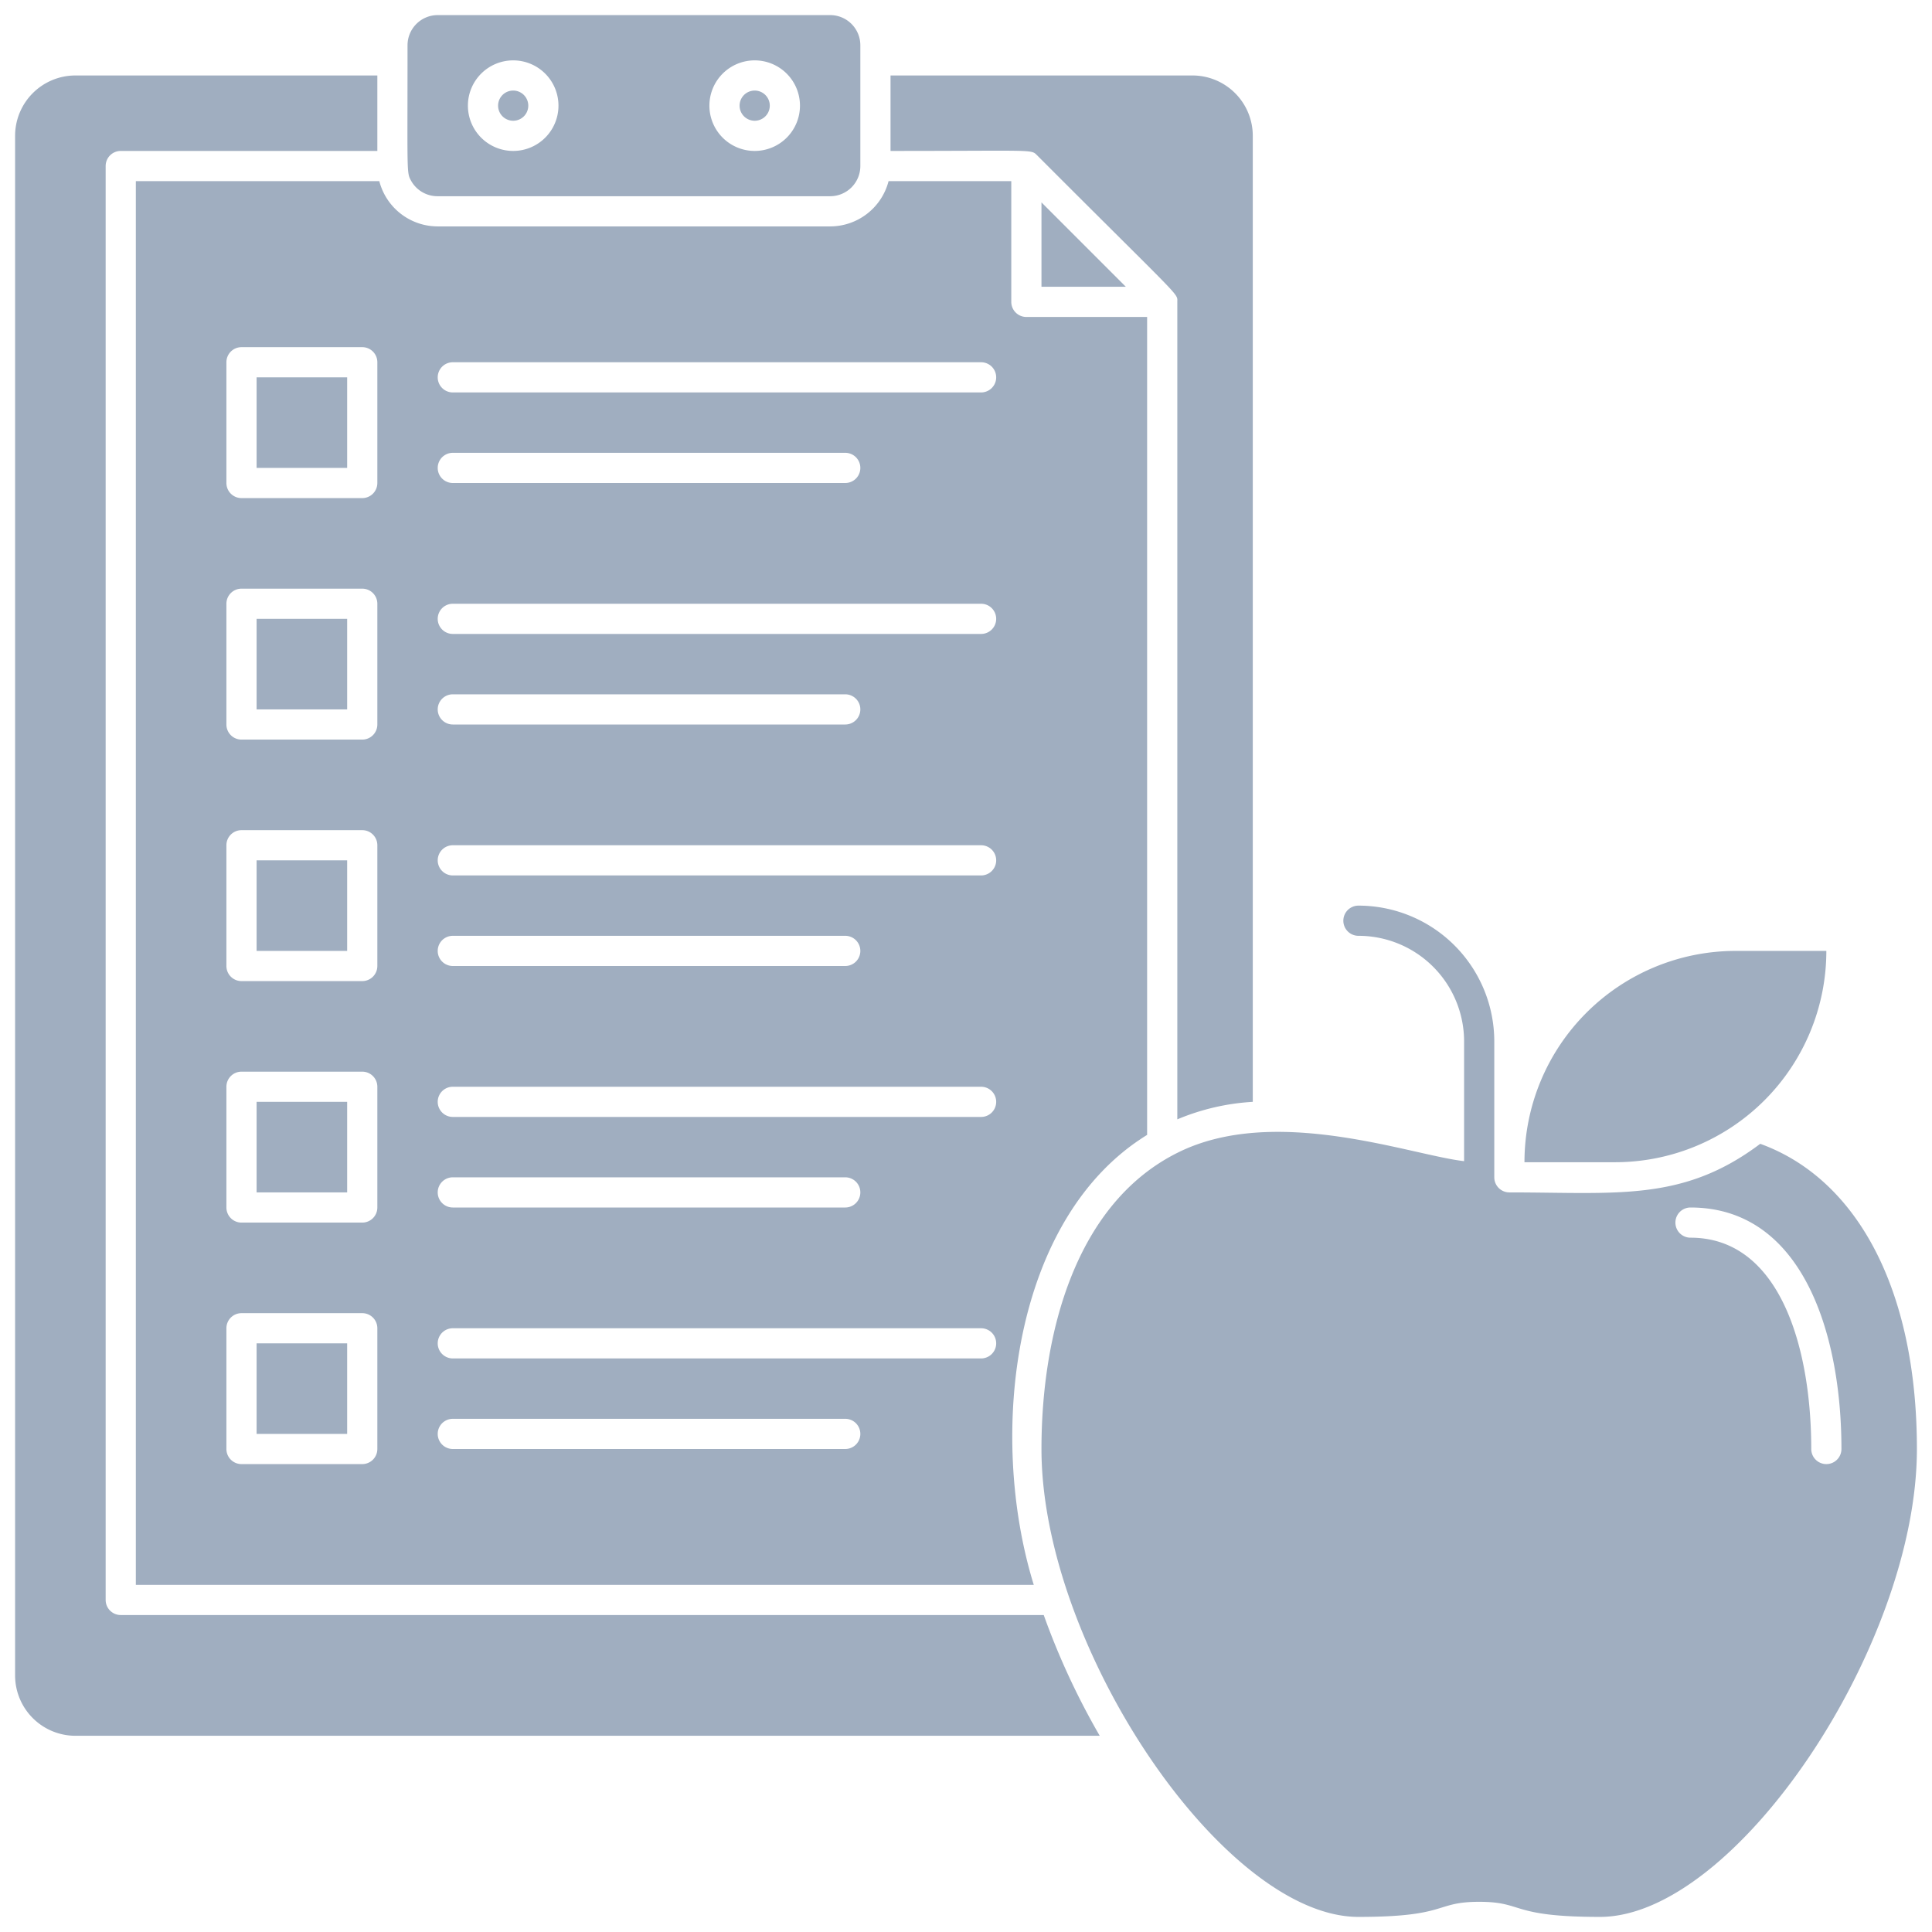 <svg xmlns="http://www.w3.org/2000/svg" viewBox="0 0 128 128"><defs><style>.cls-1{fill:#a0aec0;}</style></defs><title>Food List</title><g id="Food_List" data-name="Food List"><path class="cls-1" d="M8,107a1,1,0,0,1-1-1V11a1,1,0,0,1,1-1H25V5H5A4,4,0,0,0,1,9V111a4,4,0,0,0,4,4H72.86a48.68,48.68,0,0,1-3.71-8Z"/><polygon class="cls-1" points="74.59 19 69 13.41 69 19 74.59 19"/><rect class="cls-1" x="17" y="25" width="6" height="6"/><rect class="cls-1" x="17" y="41" width="6" height="6"/><path class="cls-1" d="M9,105H68.49C65.4,95,67.09,80.67,76,75.19V21H68a1,1,0,0,1-1-1V12H58.87A4,4,0,0,1,55,15H29a4,4,0,0,1-3.87-3H9ZM30,24H65a1,1,0,0,1,0,2H30A1,1,0,0,1,30,24Zm0,6H56a1,1,0,0,1,0,2H30A1,1,0,0,1,30,30Zm0,10H65a1,1,0,0,1,0,2H30A1,1,0,0,1,30,40Zm0,6H56a1,1,0,0,1,0,2H30A1,1,0,0,1,30,46Zm0,10H65a1,1,0,0,1,0,2H30A1,1,0,0,1,30,56Zm0,6H56a1,1,0,0,1,0,2H30A1,1,0,0,1,30,62Zm0,10H65a1,1,0,0,1,0,2H30A1,1,0,0,1,30,72Zm0,6H56a1,1,0,0,1,0,2H30A1,1,0,0,1,30,78Zm0,10H65a1,1,0,0,1,0,2H30A1,1,0,0,1,30,88Zm0,6H56a1,1,0,0,1,0,2H30A1,1,0,0,1,30,94ZM15,24a1,1,0,0,1,1-1h8a1,1,0,0,1,1,1v8a1,1,0,0,1-1,1H16a1,1,0,0,1-1-1Zm0,16a1,1,0,0,1,1-1h8a1,1,0,0,1,1,1v8a1,1,0,0,1-1,1H16a1,1,0,0,1-1-1Zm0,16a1,1,0,0,1,1-1h8a1,1,0,0,1,1,1v8a1,1,0,0,1-1,1H16a1,1,0,0,1-1-1Zm0,16a1,1,0,0,1,1-1h8a1,1,0,0,1,1,1v8a1,1,0,0,1-1,1H16a1,1,0,0,1-1-1Zm0,16a1,1,0,0,1,1-1h8a1,1,0,0,1,1,1v8a1,1,0,0,1-1,1H16a1,1,0,0,1-1-1Z"/><rect class="cls-1" x="17" y="57" width="6" height="6"/><rect class="cls-1" x="17" y="73" width="6" height="6"/><rect class="cls-1" x="17" y="89" width="6" height="6"/><path class="cls-1" d="M68.71,10.29C78.41,20,78,19.4,78,20V74.16A15.16,15.16,0,0,1,83,73V9a4,4,0,0,0-4-4H59v5C68.61,10,68.3,9.88,68.71,10.29Z"/><path class="cls-1" d="M116.62,75.78C111.49,79.64,107.13,79,100,79a1,1,0,0,1-1-1V69a9,9,0,0,0-9-9,1,1,0,0,0,0,2,7,7,0,0,1,7,7v7.93c-3.57-.41-12.56-3.79-19-.55-6.76,3.38-9,12-9,19.62,0,13.11,12.08,31,21,31,6,0,5-1,8-1s2,1,8,1c9,0,21-18,21-31C127,85.38,123,78.09,116.62,75.78ZM120,96c0-6.77-2.1-14-8-14a1,1,0,0,1,0-2c7.37,0,10,8.27,10,16A1,1,0,0,1,120,96Z"/><path class="cls-1" d="M121,63h-6a14,14,0,0,0-14,14h6A14,14,0,0,0,121,63Z"/><path class="cls-1" d="M50,8a1,1,0,0,0,0-2A1,1,0,0,0,50,8Z"/><path class="cls-1" d="M34,8a1,1,0,0,0,0-2A1,1,0,0,0,34,8Z"/><path class="cls-1" d="M29,13H55a2,2,0,0,0,2-2V3a2,2,0,0,0-2-2H29a2,2,0,0,0-2,2c0,8.71-.07,8.41.25,9A2,2,0,0,0,29,13ZM50,4a3,3,0,1,1-3,3A3,3,0,0,1,50,4ZM34,4a3,3,0,1,1-3,3A3,3,0,0,1,34,4Z"/></g></svg>
